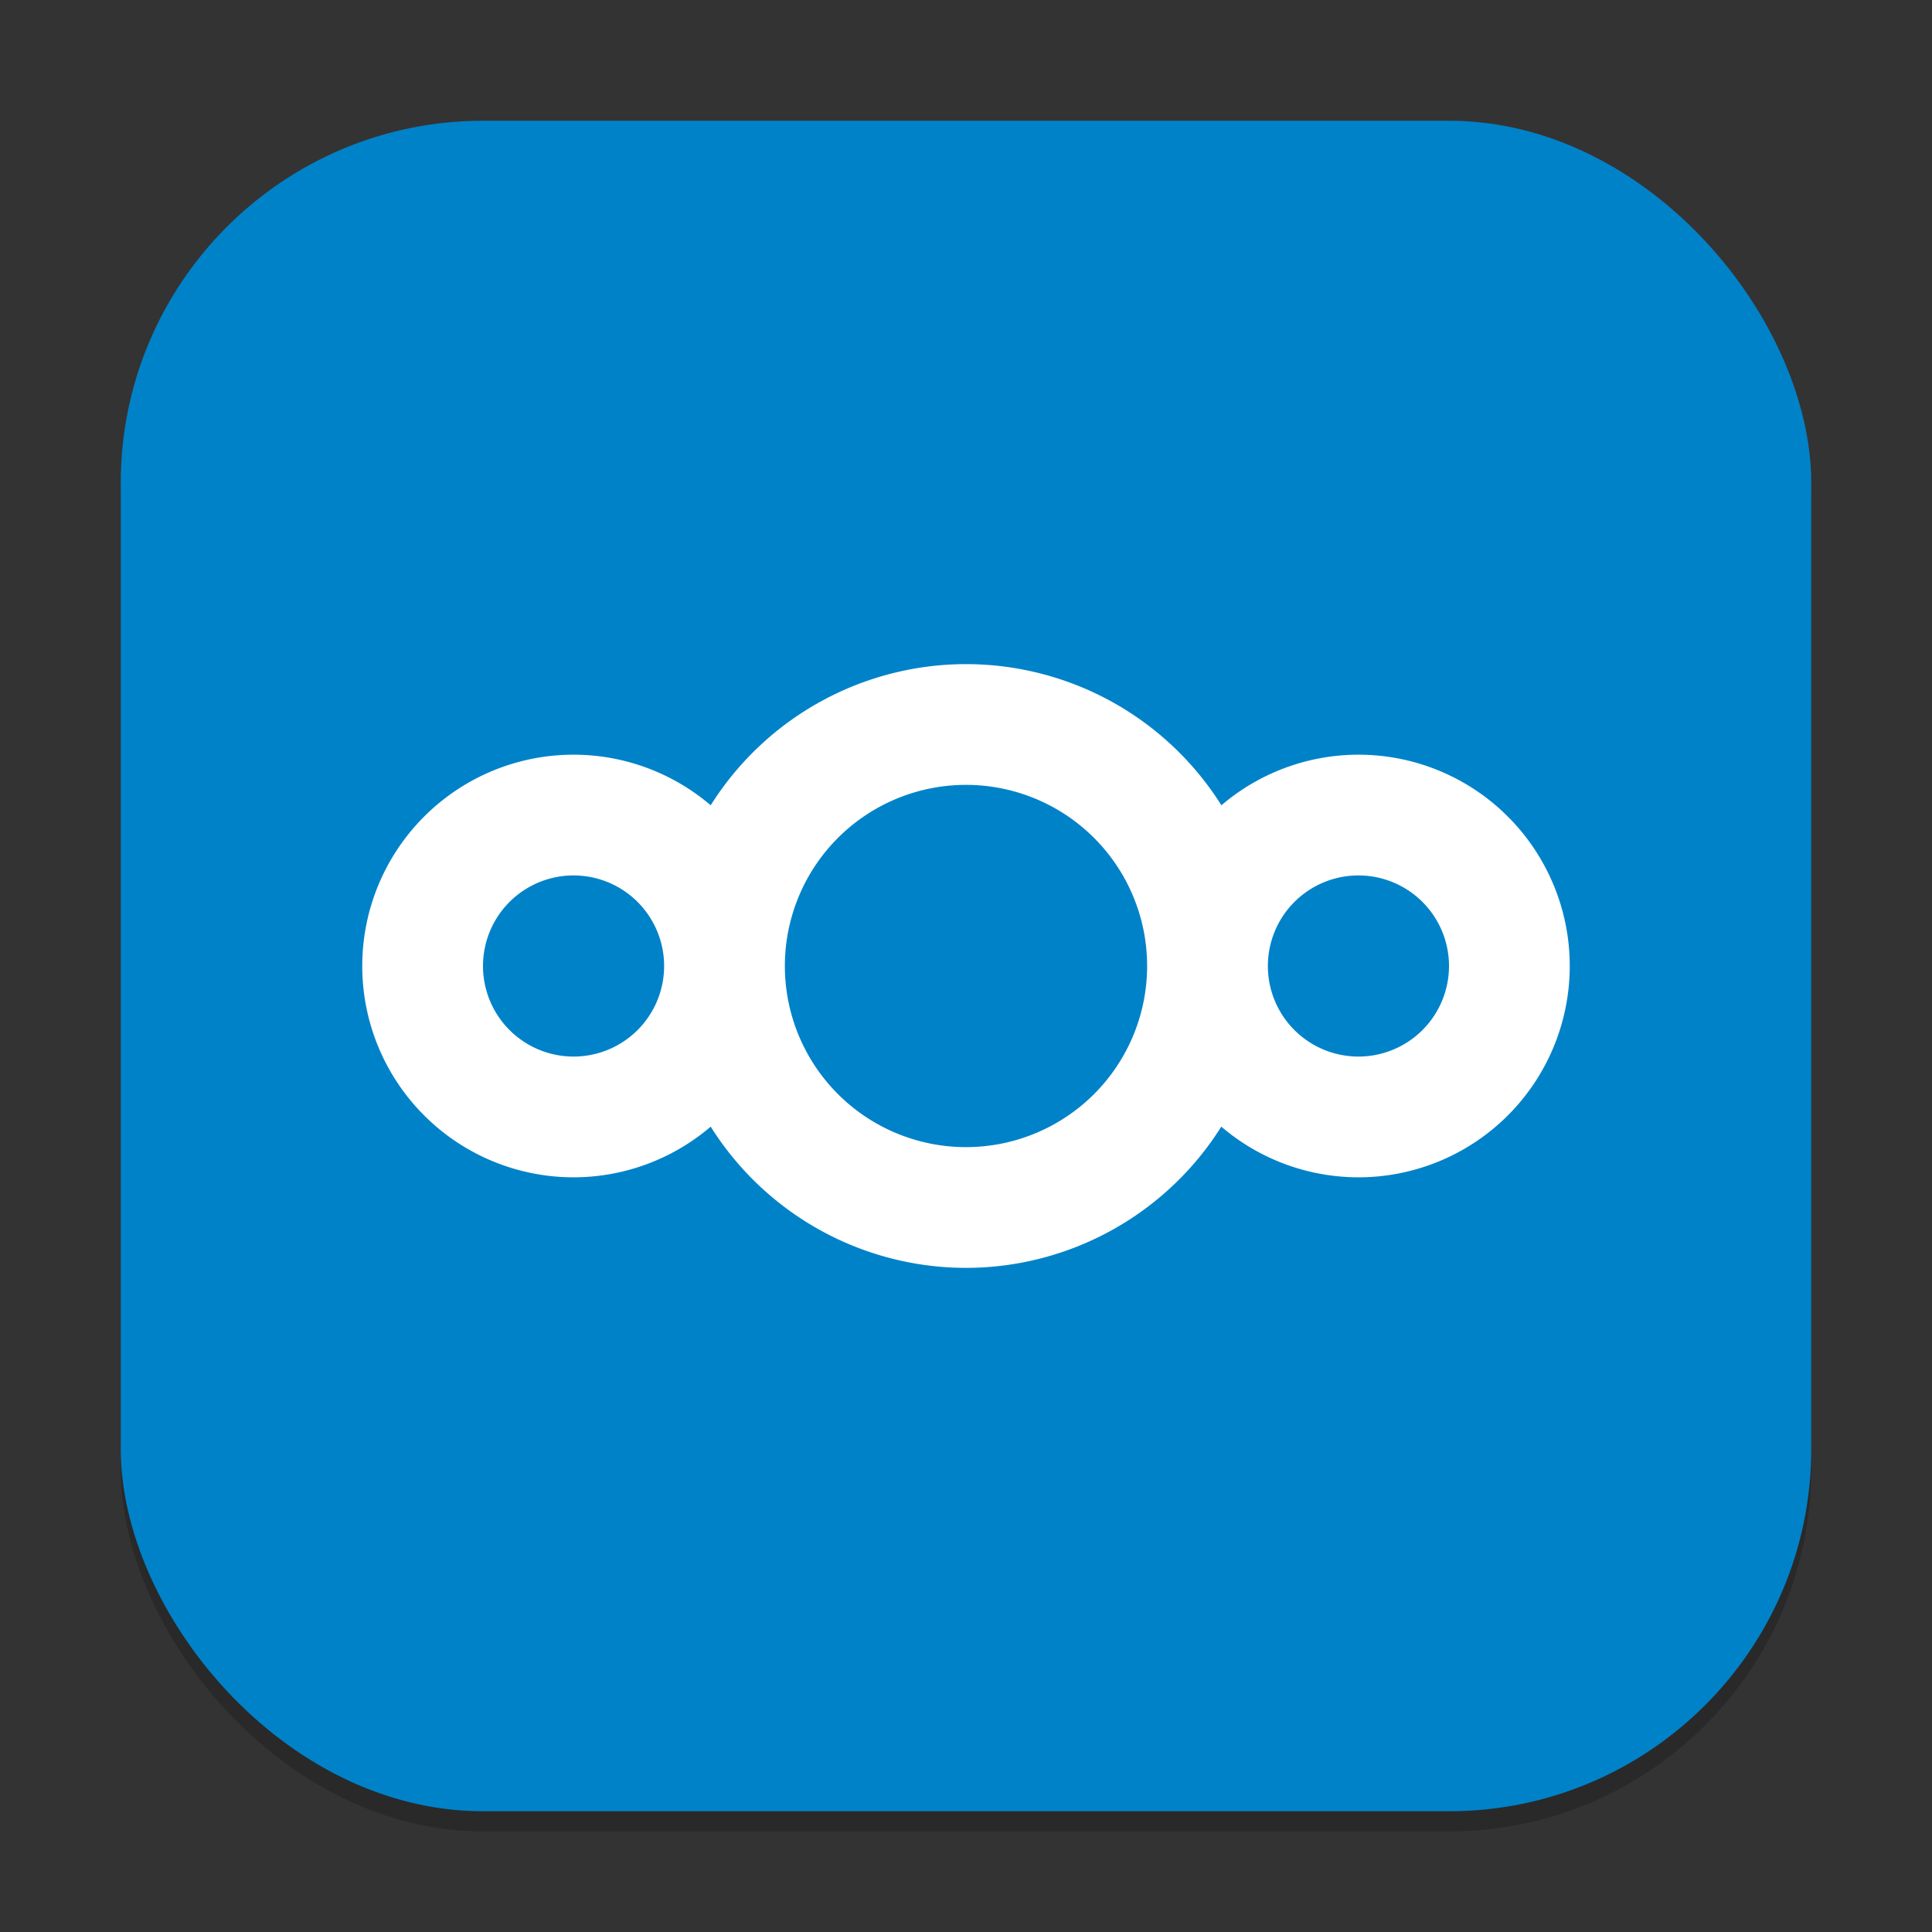 <?xml version="1.0" encoding="UTF-8" standalone="no"?>
<!-- Created with Inkscape (http://www.inkscape.org/) -->

<svg
   width="96"
   height="96"
   viewBox="0 0 96 96"
   version="1.1"
   id="svg1"
   inkscape:version="1.4.2 (ebf0e940d0, 2025-05-08)"
   sodipodi:docname="nextcloud.svg"
   xmlns:inkscape="http://www.inkscape.org/namespaces/inkscape"
   xmlns:sodipodi="http://sodipodi.sourceforge.net/DTD/sodipodi-0.dtd"
   xmlns="http://www.w3.org/2000/svg"
   xmlns:svg="http://www.w3.org/2000/svg">
  <rect x="0" y="0" width="96" height="96" fill="#333333" stroke="none"/>
  <sodipodi:namedview
     id="namedview1"
     pagecolor="#ffffff"
     bordercolor="#000000"
     borderopacity="0.25"
     inkscape:showpageshadow="2"
     inkscape:pageopacity="0.0"
     inkscape:pagecheckerboard="0"
     inkscape:deskcolor="#d1d1d1"
     inkscape:document-units="px"
     inkscape:zoom="8.4166667"
     inkscape:cx="48.059406"
     inkscape:cy="48"
     inkscape:window-width="1920"
     inkscape:window-height="1011"
     inkscape:window-x="0"
     inkscape:window-y="0"
     inkscape:window-maximized="1"
     inkscape:current-layer="svg1" />
  <defs
     id="defs1" />
  <rect
     style="opacity:0.2;fill:#000000;stroke-width:5.25"
     id="rect1"
     width="84"
     height="84"
     x="6"
     y="7"
     ry="18" />
  <rect
     style="fill:#0082c9;stroke-width:3;fill-opacity:1"
     id="rect2"
     width="84"
     height="84"
     x="6"
     y="6"
     ry="18" />
  <path
     id="path895"
     style="fill:#ffffff;stroke-width:6;stroke-linecap:round;stroke-linejoin:round"
     d="M 48,33 A 15,15 0 0 0 35.314,40.014 10.5,10.5 0 0 0 28.5,37.5 10.5,10.5 0 0 0 18,48 10.5,10.5 0 0 0 28.5,58.5 10.5,10.5 0 0 0 35.314,55.983 15,15 0 0 0 48,63 15,15 0 0 0 60.686,55.983 10.5,10.5 0 0 0 67.5,58.5 10.5,10.5 0 0 0 78,48 10.5,10.5 0 0 0 67.5,37.5 10.5,10.5 0 0 0 60.691,40.014 15,15 0 0 0 48,33 Z m 0,6 a 9,9 0 0 1 9,9 9,9 0 0 1 -9,9 9,9 0 0 1 -9,-9 9,9 0 0 1 9,-9 z M 28.5,43.5 A 4.5,4.5 0 0 1 33,48 4.5,4.5 0 0 1 28.5,52.5 4.5,4.5 0 0 1 24,48 4.5,4.5 0 0 1 28.5,43.5 Z m 39,0 A 4.5,4.5 0 0 1 72,48 4.5,4.5 0 0 1 67.5,52.5 4.5,4.5 0 0 1 63,48 4.5,4.5 0 0 1 67.5,43.5 Z" />
</svg>
